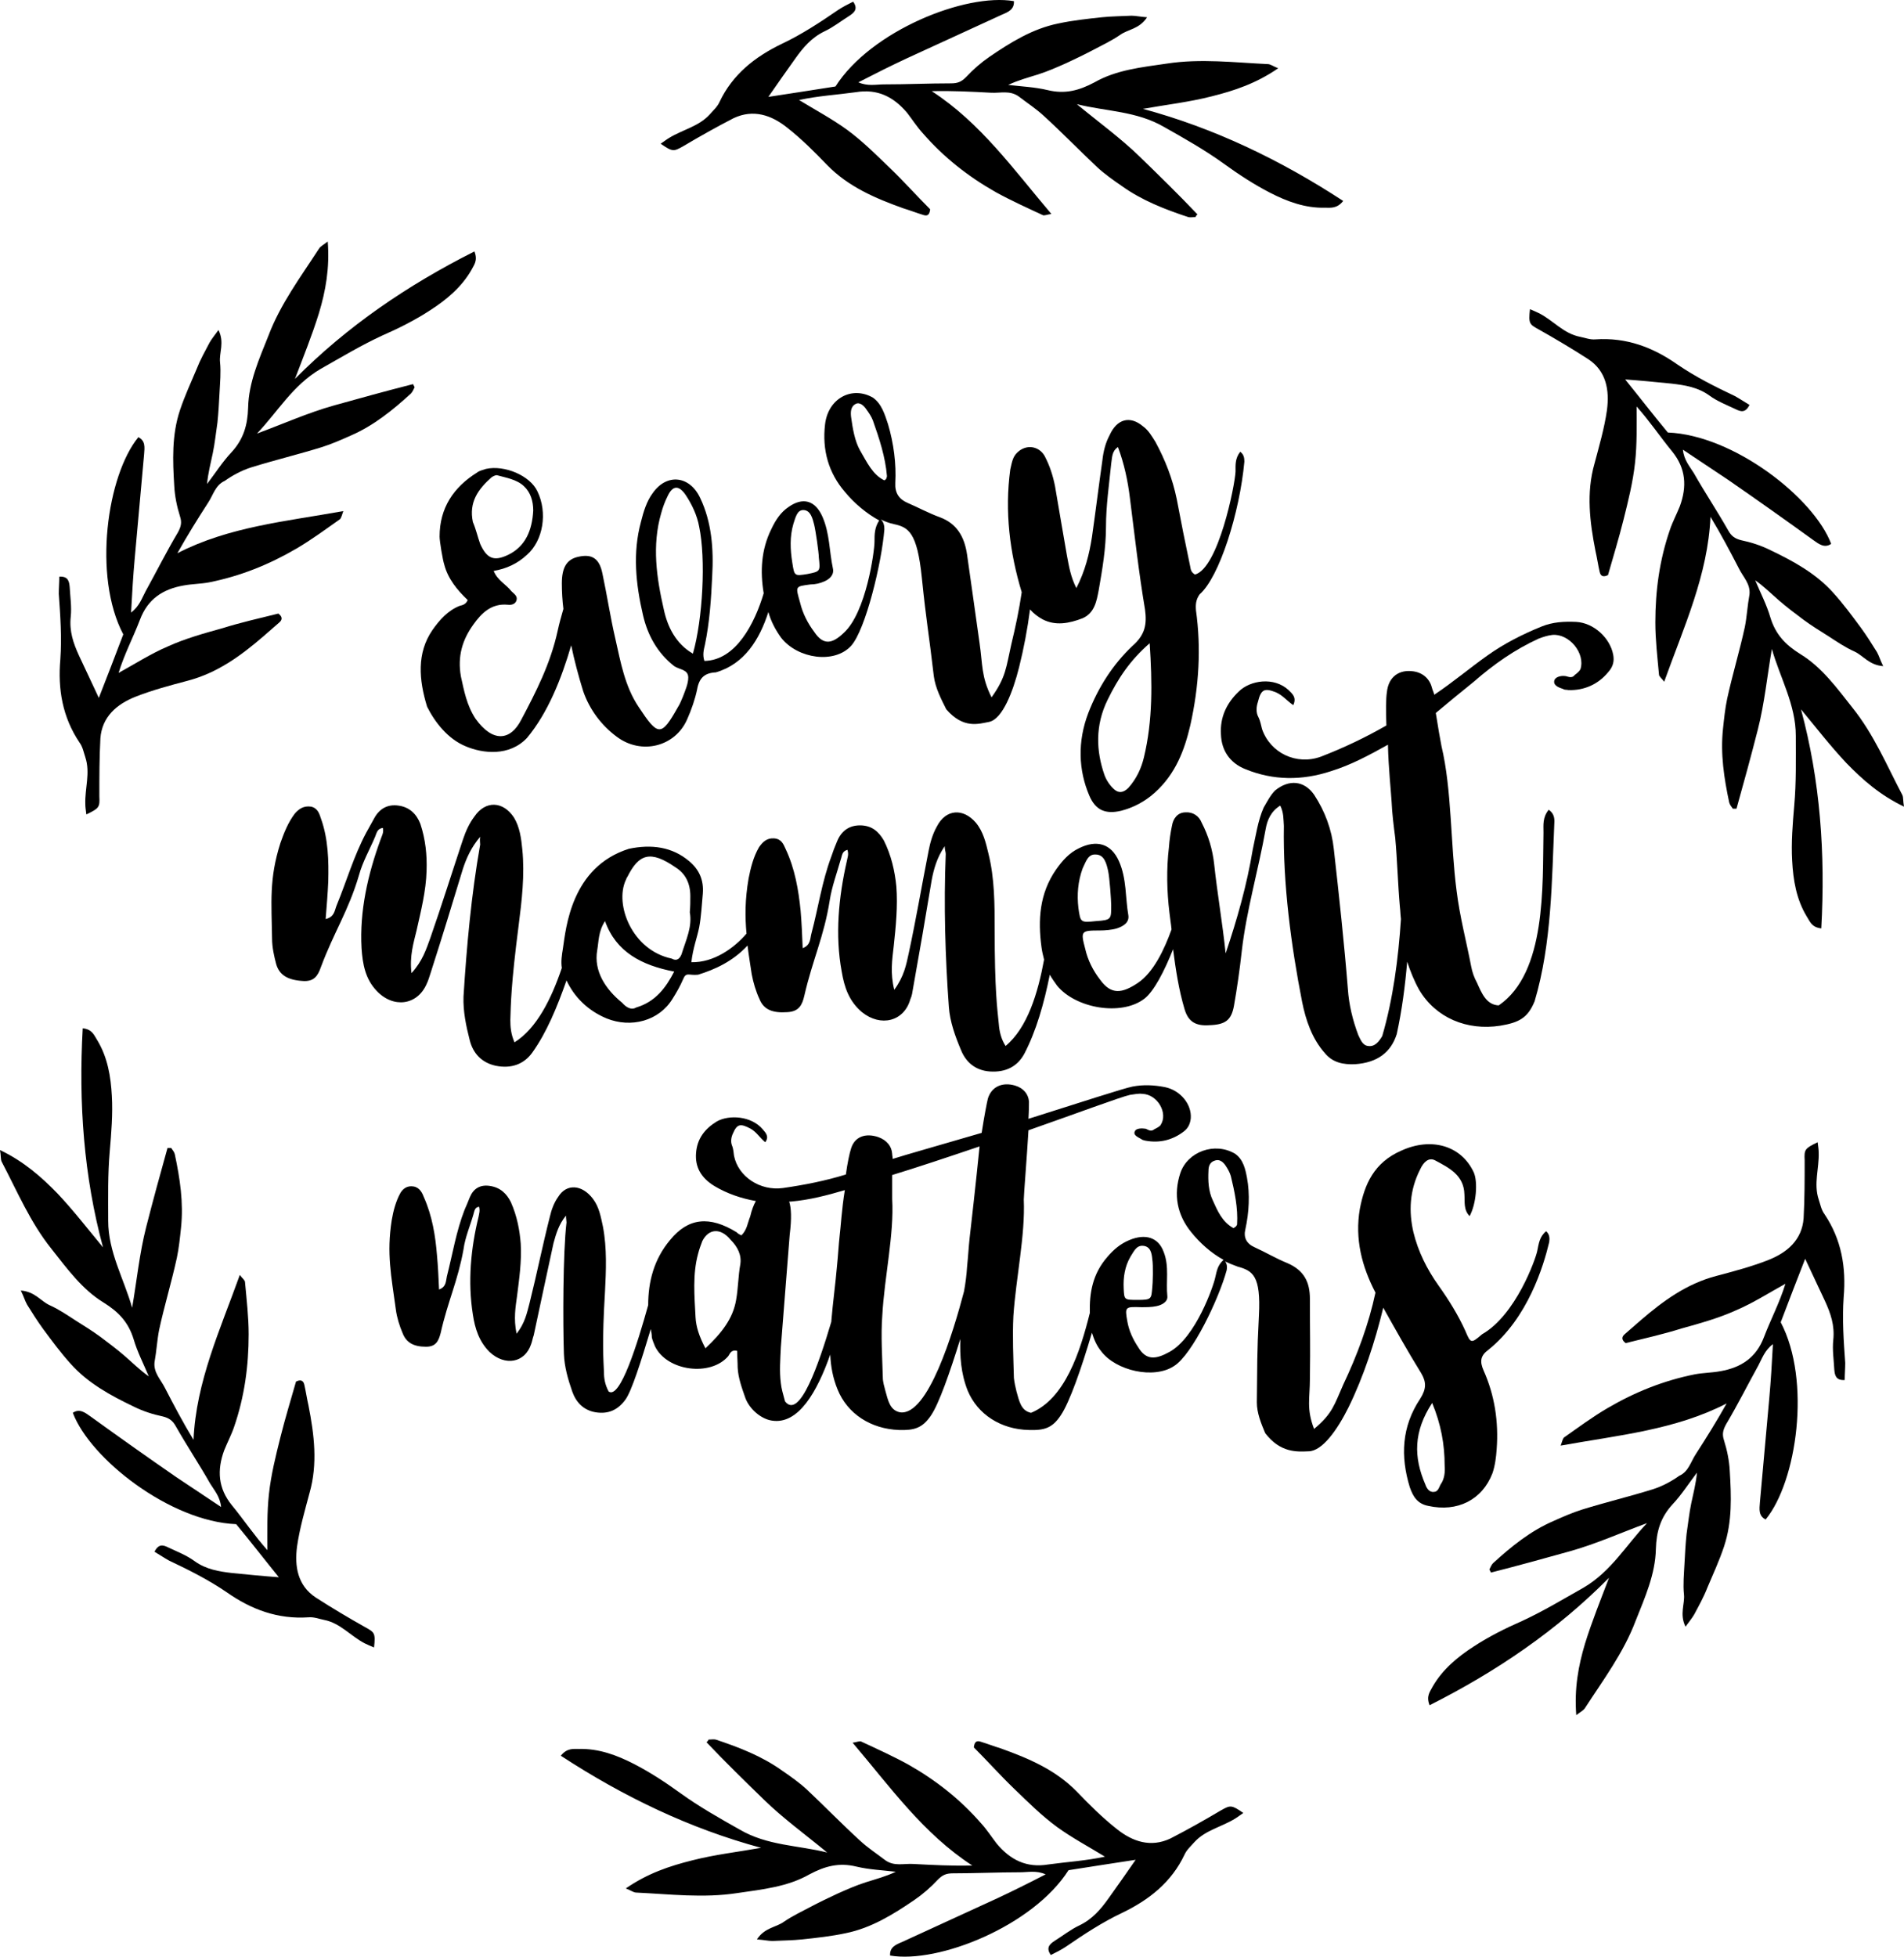 <?xml version="1.0" encoding="UTF-8" standalone="no"?>
<!-- Generator: Adobe Illustrator 22.1.0, SVG Export Plug-In . SVG Version: 6.00 Build 0)  -->

<svg
   xmlns:dc="http://purl.org/dc/elements/1.1/"
   xmlns:cc="http://creativecommons.org/ns#"
   xmlns:rdf="http://www.w3.org/1999/02/22-rdf-syntax-ns#"
   xmlns:svg="http://www.w3.org/2000/svg"
   xmlns="http://www.w3.org/2000/svg"
   xmlns:sodipodi="http://sodipodi.sourceforge.net/DTD/sodipodi-0.dtd"
   xmlns:inkscape="http://www.inkscape.org/namespaces/inkscape"
   version="1.1"
   id="Layer_1"
   x="0px"
   y="0px"
   viewBox="0 0 366 376.04"
   xml:space="preserve"
   sodipodi:docname="8077.svg"
   width="366"
   height="376.04"
   inkscape:version="0.92.3 (2405546, 2018-03-11)"><defs
   id="defs27" /><sodipodi:namedview
   pagecolor="#ffffff"
   bordercolor="#666666"
   borderopacity="1"
   objecttolerance="10"
   gridtolerance="10"
   guidetolerance="10"
   inkscape:pageopacity="0"
   inkscape:pageshadow="2"
   inkscape:window-width="640"
   inkscape:window-height="480"
   id="namedview25"
   showgrid="false"
   fit-margin-top="0"
   fit-margin-left="0"
   fit-margin-right="0"
   fit-margin-bottom="0"
   inkscape:zoom="0.472"
   inkscape:cx="173"
   inkscape:cy="185.0199"
   inkscape:window-x="0"
   inkscape:window-y="0"
   inkscape:window-maximized="0"
   inkscape:current-layer="Layer_1" />
<g
   id="g22"
   transform="translate(-77,-58.98)">
	<g
   id="g8">
		<path
   d="m 166.5,202.4 c 3.3,1.4 8.4,2 11.8,-1.6 4,-4.8 6.6,-11.3 8.5,-17.8 0.6,2.9 1.4,5.9 2.3,8.8 1.2,3.5 3.5,6.6 6.5,8.8 4.7,3.5 11.2,1.9 13.5,-3.4 0.8,-1.8 1.5,-3.8 1.9,-5.7 0.4,-2.3 1.5,-3.2 3.6,-3.3 5.5,-1.6 8.4,-6.3 10.1,-11.6 0.5,1.8 1.4,3.5 2.5,5 3.2,4 10.2,5 13.4,1.5 2.8,-3.1 5.9,-16 6.4,-22.4 0,-0.6 -0.1,-1.4 -0.7,-1.9 0.8,0.4 1.6,0.7 2.5,0.9 2.8,0.6 4.5,1.5 5.4,10.3 0.9,8.8 1.3,10.3 2.3,18.9 0.3,2.3 1.4,4.4 2.4,6.4 3.3,3.8 6.2,2.8 8.3,2.4 2.5,-0.6 4.5,-5.7 5.7,-10.5 0.9,-3.6 1.6,-7.3 2.1,-11.1 0.7,0.8 1.5,1.4 2.4,1.9 2.5,1.3 5.1,0.8 7.7,-0.2 2.3,-1 2.7,-3.3 3.1,-5.4 0.7,-4 1.4,-8.1 1.4,-12.2 0,-4 0.6,-8.1 1,-12.1 0.2,-1.2 0.1,-2.4 1.3,-3.2 1.2,3.2 1.9,6.5 2.3,9.8 0.9,7.1 1.7,14.3 2.9,21.4 0.4,2.9 0,4.9 -2.4,7 -3.8,3.6 -6.6,8 -8.5,12.9 -2.1,5.5 -1.9,11 0.2,15.9 1.2,2.8 3.1,3.6 6.1,2.9 2.3,-0.6 4.5,-1.7 6.5,-3.5 4,-3.6 5.7,-8.2 6.8,-12.9 1.7,-7.6 2.1,-14.9 1.1,-22.1 -0.1,-1.2 0,-2.1 0.7,-3.1 3.8,-3.3 7.7,-15.7 8.6,-25.5 0,-0.7 -0.1,-1.4 -0.8,-1.9 -1,1.3 -0.9,2.5 -0.9,3.8 -0.1,2.6 -3.3,18.6 -7.8,19.8 -0.8,-0.5 -0.8,-1 -0.9,-1.5 -1.1,-5.2 -1.6,-7.8 -2.6,-13 -0.8,-3.9 -2.2,-7.5 -4.1,-11 -0.7,-1.1 -1.3,-2.2 -2.4,-3 -2.5,-2.1 -5,-1.4 -6.4,1.7 -0.8,1.5 -1.2,3.1 -1.4,4.9 -0.7,4.9 -1.3,9.8 -2,14.7 -0.5,3.2 -1.3,6.5 -3,9.8 -1.1,-2.2 -1.4,-4.1 -1.8,-6.2 -0.9,-5.3 -1.4,-8 -2.3,-13.4 -0.4,-2 -1,-3.9 -2,-5.8 -1.1,-1.9 -3.5,-2.3 -5.2,-0.7 -1,0.9 -1.1,2.1 -1.4,3.3 -1.1,8.1 -0.1,16 2.2,23.6 -0.5,3.4 -1.2,6.7 -2,10 -1,4.4 -1,6.3 -3.8,10.2 -2,-4 -1.7,-6.3 -2.3,-10.4 -1.1,-8 -1.3,-9.1 -2.4,-17 -0.5,-3.5 -2,-6 -5.2,-7.2 -2.2,-0.8 -4.2,-1.9 -6.3,-2.8 -1.6,-0.7 -2.4,-1.9 -2.3,-3.8 0.2,-3.7 -0.3,-7.6 -1.4,-11.3 -0.6,-1.8 -1.2,-3.9 -2.9,-5.1 -4,-2.3 -8.6,0.1 -9.2,5.1 -0.6,5 0.7,9.4 3.8,13 1.8,2.2 4.2,4.2 6.6,5.5 -0.9,1.4 -0.9,2.7 -0.9,4.1 0,1.8 -1.6,13.6 -5.9,17.5 -2.2,2.1 -3.9,2.5 -5.7,-0.2 -1.2,-1.6 -2.2,-3.5 -2.7,-5.6 -0.9,-3.2 -1,-3.1 2,-3.5 0.9,0 1.8,-0.2 2.7,-0.6 0.9,-0.4 1.9,-1.2 1.6,-2.5 -0.7,-3.3 -0.6,-6.7 -2,-9.9 -1.4,-3.2 -3.8,-3.8 -6.5,-1.9 -1.5,1 -2.5,2.5 -3.3,4.2 -2,4 -2.2,8.2 -1.5,12.4 -1.7,5.7 -5.3,12.9 -11.4,13 -0.4,-1.2 -0.1,-2.2 0.1,-3.1 0.9,-4.3 1.2,-8.8 1.4,-13.2 0.3,-5.2 -0.1,-10.4 -2.3,-15 -2,-4.3 -6.4,-4.8 -9.1,-1 -1.2,1.6 -1.8,3.6 -2.3,5.6 -1.6,5.9 -1,11.9 0.4,17.9 0.9,3.9 2.8,7.3 6,9.8 1,0.7 2.7,0.6 2.7,2.2 0,1.2 -0.6,2.5 -1,3.6 -0.3,0.7 -0.6,1.5 -1,2.1 -3.2,5.7 -3.8,5.6 -7.5,0 -2.7,-4 -3.5,-8.7 -4.5,-13.1 -1,-4.3 -1.6,-8.4 -2.5,-12.6 -0.6,-3 -2.1,-3.8 -4.7,-3.2 -2.2,0.5 -3.1,2.1 -3.1,5.1 0,1.6 0.1,3.3 0.3,4.9 -0.4,1.4 -0.8,2.8 -1.1,4.2 -1.4,6.4 -4.2,11.8 -7,17.1 -2.1,4.1 -5.5,4.4 -8.8,-0.2 -1.7,-2.6 -2.2,-5.4 -2.8,-8.1 -0.7,-3.9 0.3,-7.1 2.4,-10 1.5,-2.1 3.4,-4.1 6.6,-3.8 0.7,0.1 1.5,-0.1 1.7,-0.9 0.2,-0.8 -0.5,-1.2 -1,-1.7 -1,-1.3 -2.7,-2.1 -3.4,-3.9 2.4,-0.4 4.6,-1.4 6.4,-3.1 3.1,-2.7 4,-8.1 2,-12.2 -1.4,-3 -6.3,-5.1 -9.9,-4.3 -0.5,0.2 -1.2,0.3 -1.7,0.7 -4.5,2.8 -7.2,6.8 -7.2,12.3 0,0.9 0.6,4.5 0.9,5.4 0.7,2.7 2.5,4.9 4.5,6.8 -0.3,0.8 -1,1 -1.5,1.1 -2.3,0.9 -3.9,2.7 -5.3,4.7 -3,4.4 -2.6,9.5 -1,14.7 1.5,3 4,6.2 7.4,7.6 z M 298,182.6 c 0.5,7.7 0.6,14.8 -1.1,21.9 -0.5,2.1 -1.4,4.1 -3,5.9 -1,1 -1.9,1 -2.7,0.3 -0.8,-0.7 -1.5,-1.7 -1.9,-2.8 -1.6,-4.6 -1.8,-9.5 0.6,-14.4 2,-4.1 4.3,-7.6 8.1,-10.9 z m -55.7,-37.1 c -1,-1.8 -1.4,-4.2 -1.7,-6.4 -0.1,-0.9 -0.1,-2 0.9,-2.5 0.8,-0.4 1.6,0.4 2,1 0.5,0.7 1,1.4 1.3,2.2 1.2,3.4 2.4,7 2.7,10.7 -0.1,0.3 0,0.5 -0.5,0.8 -2.3,-1.1 -3.4,-3.6 -4.7,-5.8 z m -12.8,14.2 c 0.4,-1.2 0.7,-2.7 1.9,-2.7 1.4,0 1.8,1.6 2.1,2.8 0.3,1.2 0.9,5.4 0.9,6.3 0.3,2.7 0.3,2.7 -2.2,3.2 -2.5,0.4 -2.5,0.4 -2.9,-2.2 -0.4,-2.5 -0.5,-5 0.2,-7.4 z m -24.9,16.4 c -1.4,-6.1 -2.3,-12.3 -0.5,-18.5 0.3,-1.1 0.7,-2.2 1.2,-3.2 1,-2.2 2.2,-2.2 3.5,-0.3 1.2,1.8 2.2,3.9 2.6,6.1 1.3,6.2 0.7,17.7 -1.2,24.4 -3.3,-1.9 -4.9,-5.2 -5.6,-8.5 z m -33.1,-25.4 c 0.3,-0.2 0.7,-0.4 1,-0.4 1.8,0.5 3.8,0.8 5.2,2.1 1.3,1.2 1.8,2.9 1.8,4.7 -0.2,3.8 -1.5,6.9 -4.8,8.5 -2.7,1.3 -4.1,0.8 -5.4,-2.1 -0.5,-1.4 -0.8,-2.8 -1.4,-4.2 -0.8,-3.8 1,-6.3 3.6,-8.6 z"
   id="path2"
   inkscape:connector-curvature="0" />
		<path
   d="m 387.1,184.8 c -0.6,-3.2 -3.7,-6.1 -7.1,-6.3 -2.3,-0.1 -4.5,0 -6.7,0.9 -3.7,1.5 -7.2,3.3 -10.3,5.5 -3.4,2.4 -6.7,5.2 -10.3,7.6 -0.1,-0.5 -0.3,-0.8 -0.4,-1.2 -0.4,-1.7 -1.6,-3 -3.6,-3.3 -2.7,-0.4 -4.8,1 -5.1,4 -0.2,1.2 -0.2,3.6 -0.1,6.4 -4,2.3 -8.2,4.3 -12.6,6 -4.7,1.7 -9.7,-0.7 -11.3,-5.3 -0.2,-0.7 -0.3,-1.5 -0.7,-2.3 -0.5,-0.9 -0.4,-2 -0.1,-2.9 0.6,-2.5 1.3,-2.7 3.4,-1.9 1.4,0.6 2.1,1.6 3.4,2.5 0.7,-1.5 -0.2,-2.2 -0.9,-2.9 -2.8,-2.6 -7.4,-1.9 -9.6,0.3 -2.3,2.2 -3.6,4.9 -3.4,8.2 0.1,3.1 1.7,5.5 4.7,6.7 5.4,2.2 10.9,2.2 16.4,0.4 3.9,-1.2 7.4,-3.1 11,-5.1 0.1,4.5 0.6,9.1 0.7,10.9 0.1,2.3 0.4,4.7 0.7,7 0.4,4.3 0.5,8.8 0.9,13.3 0.1,0.8 0.1,1.5 0.2,2.3 -0.5,7.6 -1.5,15.3 -3.6,22.5 -0.6,1 -1.4,2.1 -2.7,1.9 -1.1,-0.1 -1.5,-1.3 -1.9,-2.1 -1.1,-2.9 -1.8,-5.9 -2,-8.8 -0.7,-8.8 -1.7,-18 -2.7,-26.9 -0.4,-3.8 -1.7,-7.3 -3.8,-10.5 -1.9,-2.7 -4.8,-3 -7.5,-0.8 -0.9,0.9 -1.5,2.1 -2.2,3.3 -1.1,2.5 -1.5,5.4 -2.1,8.1 -1.1,6.7 -3,13.4 -5.2,19.9 -0.6,-5.8 -1.6,-11.5 -2.2,-17.1 -0.3,-2.8 -1.1,-5.5 -2.4,-8 -0.5,-1.3 -1.7,-2.1 -3.1,-2 -1.6,0 -2.4,1.3 -2.6,2.5 -0.3,1.4 -0.5,2.8 -0.6,4.2 -0.5,4.2 -0.4,8.5 0.1,12.6 0.1,1 0.3,2.1 0.4,3.2 -1.4,3.9 -3.5,8.3 -6.5,10.3 -3,2 -5.1,2.3 -7.2,-0.6 -1.4,-1.8 -2.4,-3.8 -2.9,-6 -0.9,-3.4 -0.8,-3.5 2.8,-3.5 1,0 2.3,-0.1 3.3,-0.4 1.2,-0.4 2.4,-1.1 2.2,-2.5 -0.6,-3.4 -0.3,-7 -1.8,-10.4 -1.5,-3.4 -4.3,-4.2 -7.7,-2.5 -1.9,0.9 -3.2,2.4 -4.4,4.1 -3.2,4.6 -3.5,9.7 -2.8,14.9 0.1,0.8 0.3,1.6 0.5,2.4 -1.2,6.5 -3.2,13.1 -7.4,16.6 -0.9,-1.4 -1.2,-2.9 -1.3,-4.2 -0.3,-3 -0.8,-6.5 -0.8,-18.2 0,-4.8 0,-9.8 -1.2,-14.6 -0.5,-2.1 -1,-4.2 -2.4,-5.9 -2.5,-2.9 -5.8,-2.6 -7.5,0.7 -0.8,1.4 -1.3,3.1 -1.6,4.7 -1.3,6.6 -2.4,13.1 -3.8,19.6 -0.5,2.3 -0.9,4.5 -2.8,7.1 -0.8,-3.2 -0.4,-5.8 -0.1,-8.4 0.4,-3.7 0.8,-7.7 0.5,-11.5 -0.3,-3 -1,-6 -2.4,-8.8 -1,-1.7 -2.3,-2.9 -4.6,-2.9 -2.1,0 -3.6,1.1 -4.4,3.1 -0.5,1.2 -0.7,1.7 -1.1,2.9 -1.8,4.8 -2.5,9.8 -3.8,14.7 -0.3,1 -0.1,2.3 -1.7,2.9 -0.1,-2.5 -0.2,-4.9 -0.4,-7.2 -0.4,-4 -1.1,-8.1 -2.9,-11.9 -0.4,-0.9 -0.8,-1.9 -2.2,-2 -1.4,-0.1 -2.2,0.7 -2.9,1.7 -1.1,1.9 -1.6,4 -2,6 -0.7,4.1 -0.7,7.3 -0.4,10.6 -2.4,2.8 -6.3,5.6 -10.6,5.5 0.3,-2.7 1.1,-4.7 1.5,-6.7 0.4,-2.1 0.5,-4.4 0.7,-6.5 0.2,-2.6 -0.7,-4.6 -2.6,-6.2 -3.3,-2.8 -7.3,-3.3 -11.6,-2.4 -11.1,3.5 -12.1,15.2 -12.7,19.2 -0.2,1.2 -0.4,2.5 -0.2,3.7 -2,5.9 -4.8,11.6 -9.1,14.3 -0.7,-1.6 -0.8,-3 -0.8,-4.3 0.1,-3 0.1,-6.6 1.6,-18.2 0.6,-4.7 1.2,-9.7 0.7,-14.6 -0.2,-2.1 -0.5,-4.3 -1.6,-6.1 -2.1,-3.2 -5.5,-3.3 -7.6,-0.2 -1,1.3 -1.7,2.9 -2.2,4.4 -2.1,6.3 -4.1,12.7 -6.3,19 -0.8,2.2 -1.5,4.4 -3.6,6.7 -0.4,-3.3 0.4,-5.8 1,-8.3 0.8,-3.6 1.8,-7.5 1.9,-11.4 0.1,-3 -0.2,-6 -1.2,-9 -0.7,-1.8 -2,-3.2 -4.2,-3.5 -2.1,-0.3 -3.7,0.6 -4.7,2.5 -0.6,1.1 -0.9,1.6 -1.5,2.7 -2.4,4.5 -3.8,9.4 -5.7,14 -0.4,1 -0.4,2.2 -2.1,2.6 0.2,-2.5 0.4,-4.9 0.5,-7.2 0.1,-4 0,-8.2 -1.4,-12.1 -0.3,-0.9 -0.6,-2 -1.9,-2.3 -1.4,-0.2 -2.3,0.4 -3.1,1.3 -1.3,1.7 -2.1,3.7 -2.8,5.7 -2.2,6.9 -1.7,11.4 -1.6,18.4 0,1.6 0.4,3.4 0.8,4.9 0.6,2 2.1,3 5,3.2 2.3,0.2 3,-1 3.6,-2.7 2.5,-6.7 5.3,-10.8 7.3,-17.6 0.7,-2.6 2.1,-5 3.1,-7.4 0.3,-0.7 0.4,-1.6 1.5,-1.7 0.2,0.9 -0.2,1.5 -0.4,2.1 -2.5,6.8 -4.1,13.9 -3.7,21 0.2,3 0.7,5.9 2.9,8.2 3.2,3.4 7.8,2.8 9.6,-1.3 0.3,-0.6 0.5,-1.3 0.7,-1.9 2.6,-8.1 3.8,-12.1 6.3,-20.3 0.7,-2.1 1.6,-4.1 3.3,-6.1 -0.1,0.7 0,1.1 0,1.5 -1.7,9.6 -2.6,19.6 -3.2,29.2 -0.1,2.8 0.5,5.7 1.2,8.4 0.6,2.4 2.2,4.3 5,4.9 3,0.6 5.4,-0.3 7,-2.5 2.8,-3.9 4.8,-8.8 6.6,-13.9 1.5,3.2 4.1,5.8 7.7,7.3 4.7,1.9 10.1,0.5 12.7,-3.8 0.7,-1.1 1.5,-2.5 2,-3.7 0.6,-1.5 1.1,-0.7 2.9,-0.9 3.2,-1 6.6,-2.5 9.5,-5.6 0.2,1.7 0.5,3.5 0.8,5.5 0.3,1.6 0.8,3.3 1.5,4.8 0.8,2 2.5,2.7 5.3,2.5 2.3,-0.1 2.9,-1.4 3.3,-3.1 1.6,-7 3.8,-11.4 4.9,-18.4 0.4,-2.6 1.4,-5.3 2.1,-7.8 0.3,-0.8 0.2,-1.6 1.3,-1.9 0.3,0.9 0,1.5 -0.1,2.1 -1.6,7 -2.3,14.3 -1,21.3 0.5,3 1.4,5.7 3.9,7.8 3.6,2.9 8.1,1.8 9.3,-2.5 0.3,-0.6 0.4,-1.4 0.5,-2 1.5,-8.4 2.2,-12.5 3.6,-20.9 0.4,-2.1 1,-4.3 2.5,-6.5 0,0.7 0.2,1.1 0.2,1.5 -0.4,9.8 -0.1,19.8 0.6,29.4 0.2,2.8 1.2,5.6 2.3,8.2 0.9,2.3 2.7,4 5.6,4.2 3.1,0.2 5.3,-1 6.6,-3.4 2.3,-4.4 3.8,-9.7 4.9,-15.2 0.4,0.7 0.9,1.4 1.4,2.1 3.6,4.4 12.4,5.9 16.8,2.5 1.8,-1.4 3.8,-5.2 5.5,-9.5 0.5,3.9 1.1,7.8 2.2,11.5 0.7,2.4 2.1,3.3 4.8,3.1 3.1,-0.1 4.2,-1 4.7,-3.7 0.6,-3.4 1.1,-6.9 1.5,-10.5 0.9,-7.9 3.2,-15.6 4.6,-23.5 0.3,-1.7 1,-3.4 2.8,-4.5 0.7,1.4 0.6,2.7 0.7,3.9 -0.2,11.1 1.4,23.1 3.5,33.8 0.7,3.5 1.9,7.1 4.4,9.9 1.5,1.8 3.5,2.2 5.8,2.1 4.3,-0.3 6.9,-2.3 8,-5.8 1,-4.6 1.6,-9.2 2,-13.9 0.6,1.8 1.3,3.6 2.3,5.4 3.2,5.4 9.2,7.9 15.6,6.9 3.6,-0.6 5.3,-1.5 6.6,-4.7 3.3,-11.1 3.3,-23.2 3.8,-34.6 0,-0.8 -0.2,-1.6 -1.1,-2.2 -1.2,1.5 -1,2.9 -1,4.4 -0.2,10.1 0.6,26.9 -8.6,33.2 -2.4,-0.1 -3.3,-2.4 -4.2,-4.4 -0.5,-0.9 -0.9,-2 -1.1,-3.1 -0.9,-4.7 -2.2,-9.6 -2.8,-14.5 -1.2,-9.2 -0.9,-19.4 -2.9,-27.8 -0.2,-1 -0.7,-3.8 -1.1,-6.4 2.4,-2 4.8,-4 7.3,-6 3.9,-3.4 7.9,-6.2 12.5,-8.3 0.8,-0.3 1.7,-0.6 2.6,-0.7 3.2,-0.3 6.4,3.5 5.4,6.6 -0.2,0.4 -0.7,0.8 -1.1,1.1 -0.6,0.8 -1.4,0.2 -1.9,0.2 -0.8,-0.1 -1.8,0.2 -2,0.8 -0.3,1 0.8,1.4 1.7,1.7 0.3,0.2 0.6,0.1 1,0.2 3,0.1 5.7,-1.1 7.6,-3.4 1.1,-1.2 1.2,-2.3 1,-3.4 z m -187.8,67.8 c -1,0.6 -2,-0.1 -2.7,-0.9 -3.2,-2.6 -5.5,-6.1 -4.8,-10.1 0.3,-1.7 0.2,-3.6 1.5,-5.6 2.1,5.9 7,8.5 13.3,9.7 -1.6,3.1 -3.6,5.8 -7.3,6.9 z m 8.7,-10.2 c -0.3,0.7 -0.8,1.4 -1.9,0.8 -7.6,-1.6 -11,-10.4 -8.8,-15.1 0.1,-0.1 0.1,-0.4 0.3,-0.6 2.2,-4.4 4.4,-5.2 9.3,-1.8 1.9,1.2 2.8,3.1 2.8,5.5 0,1.2 0,1.9 -0.1,3.1 0.5,2.8 -0.7,5.2 -1.6,8.1 z m 76.3,-8.9 c -0.3,-2.6 -0.1,-5.1 0.8,-7.6 0.6,-1.2 1,-2.8 2.5,-2.7 1.7,0 2.1,1.8 2.4,3.1 0.3,1.3 0.6,5.8 0.6,6.6 0,2.7 0.1,2.9 -2.9,3.1 -3,0.3 -3,0.3 -3.4,-2.5 z"
   id="path4"
   inkscape:connector-curvature="0" />
		<path
   d="m 372.5,299.4 c -0.3,1.5 -4.1,12.3 -10.6,16 -2.1,1.8 -2.2,1.8 -3.2,-0.6 -1.4,-3.1 -3.2,-6 -5.2,-8.8 -2.2,-3.1 -3.9,-6.5 -4.8,-10.2 -0.9,-3.9 -0.8,-8 1.3,-12.1 0.6,-1.3 1.6,-2.4 2.9,-1.7 2.6,1.4 5.5,2.8 5.6,6.5 0.1,1.4 -0.2,3 1,4.2 1.3,-2.4 1.6,-6.6 0.8,-8.4 -2.4,-5.2 -8.2,-6.8 -13.9,-4.2 -5.3,2.3 -7.1,6.5 -8,11.2 -1,5.8 0.4,11.1 3,16.1 -1.3,6.1 -3.5,12 -6.2,17.7 -1.7,3.8 -2,5.5 -5.6,8.5 -1.5,-3.9 -0.8,-5.9 -0.8,-9.6 0.1,-7.2 0,-8.2 0,-15.4 0,-3.2 -1.1,-5.5 -4.4,-6.9 -2.2,-0.9 -4.2,-2.1 -6.2,-3 -1.6,-0.7 -2.2,-1.9 -1.8,-3.5 0.7,-3.2 0.9,-6.7 0.3,-9.9 -0.3,-1.6 -0.7,-3.5 -2.3,-4.6 -3.9,-2.3 -9.1,-0.4 -10.5,3.7 -1.4,4.2 -0.6,8.1 2.1,11.4 1.6,2 3.8,4 6.2,5.3 -1.2,1.1 -1.3,2.2 -1.6,3.4 -0.3,1.5 -3.7,11.5 -8.8,14.3 -2.7,1.5 -4.5,1.6 -6,-0.9 -1,-1.5 -1.8,-3.2 -2.1,-5 -0.5,-2.8 -0.4,-2.8 2.7,-2.7 0.9,0 2,0 2.9,-0.2 1,-0.2 2.2,-0.8 2.1,-1.9 -0.3,-2.8 0.4,-5.7 -0.7,-8.5 -1,-2.8 -3.5,-3.6 -6.6,-2.3 -1.7,0.7 -3,1.8 -4.2,3.2 -2.9,3.3 -3.5,7 -3.4,10.8 -1.9,7.6 -4.8,16.5 -11.3,19.2 -2,-0.4 -2.3,-2.4 -2.8,-4.1 -0.2,-0.8 -0.4,-1.7 -0.5,-2.6 -0.1,-3.9 -0.3,-7.9 -0.1,-11.9 0.5,-7.4 2.3,-15.5 2,-22.4 0,-0.9 0.6,-8.1 0.9,-13.3 9.4,-3.3 17.7,-6.4 19.5,-6.8 0.8,-0.1 1.6,-0.3 2.4,-0.2 2.9,0.1 5,3.7 3.5,6 -0.2,0.3 -0.8,0.6 -1.2,0.8 -0.7,0.6 -1.3,0 -1.7,-0.1 -0.7,-0.1 -1.7,-0.1 -2,0.4 -0.5,0.8 0.5,1.2 1.2,1.6 0.2,0.2 0.5,0.2 0.8,0.3 2.7,0.5 5.2,-0.1 7.4,-1.8 0.9,-0.7 1.2,-1.6 1.3,-2.5 0.2,-2.7 -2,-5.4 -5,-6 -2.1,-0.4 -4.1,-0.5 -6.2,-0.1 -1.6,0.3 -10.5,3.2 -20,6.2 0.1,-1.7 0.1,-2.9 0.1,-3.3 -0.1,-1.4 -1,-2.6 -2.7,-3.1 -2.4,-0.7 -4.5,0.2 -5.2,2.5 -0.2,0.8 -0.7,3.4 -1.2,6.6 -7.9,2.3 -14.9,4.3 -17.1,5 0,-0.4 -0.1,-0.7 -0.1,-1 -0.1,-1.4 -1,-2.6 -2.7,-3.2 -2.4,-0.8 -4.5,-0.1 -5.2,2.2 -0.3,0.9 -0.7,2.8 -1,5 -3.9,1.2 -7.9,2 -12.1,2.6 -4.4,0.6 -8.6,-2.2 -9.4,-6.2 -0.1,-0.6 -0.1,-1.3 -0.4,-2 -0.3,-0.8 -0.1,-1.7 0.2,-2.3 0.8,-1.9 1.5,-1.9 3.4,-0.9 1.2,0.7 1.7,1.7 2.8,2.6 0.8,-1.1 0.1,-1.8 -0.5,-2.5 -2.2,-2.6 -6.5,-2.8 -8.8,-1.5 -2.3,1.4 -3.8,3.3 -4,6.1 -0.2,2.6 0.9,4.7 3.5,6.3 2.5,1.5 5.2,2.4 8,2.9 -0.4,0.7 -0.8,1.7 -1.1,3 -0.5,1.2 -0.6,2.6 -1.7,3.6 -0.4,-0.2 -0.6,-0.3 -0.9,-0.6 -5.2,-3.2 -9.3,-2.8 -12.8,1.5 -3.1,3.7 -4.2,8 -4.2,12.5 -2,7.2 -5.4,18.2 -7.6,16.6 -0.7,-1.3 -0.9,-2.5 -0.9,-3.7 -0.1,-2.6 -0.4,-5.6 0.2,-15.5 0.2,-4 0.4,-8.3 -0.4,-12.5 -0.4,-1.8 -0.7,-3.7 -1.9,-5.3 -2.1,-2.8 -5.1,-3 -6.7,-0.4 -0.8,1.1 -1.3,2.5 -1.6,3.8 -1.4,5.5 -2.5,11 -3.9,16.6 -0.5,1.9 -0.9,3.9 -2.5,5.9 -0.6,-2.9 -0.2,-5.1 0.1,-7.3 0.4,-3.2 0.9,-6.6 0.7,-10 -0.2,-2.6 -0.7,-5.3 -1.9,-8 -0.8,-1.6 -2,-2.8 -4,-3.1 -1.9,-0.3 -3.2,0.5 -3.9,2.2 -0.4,1 -0.6,1.5 -1,2.4 -1.6,4.1 -2.3,8.5 -3.4,12.8 -0.2,0.9 -0.1,2 -1.5,2.5 -0.1,-2.3 -0.2,-4.5 -0.4,-6.6 -0.3,-3.7 -0.9,-7.5 -2.5,-11.1 -0.3,-0.8 -0.8,-1.9 -2,-2.1 -1.2,-0.2 -2,0.4 -2.5,1.2 -0.9,1.6 -1.4,3.5 -1.7,5.3 -1,6.4 -0.1,10.6 0.8,17.2 0.2,1.5 0.7,3.1 1.3,4.5 0.7,1.8 2.1,2.6 4.5,2.6 1.9,0 2.4,-1.1 2.8,-2.6 1.4,-6.2 3.3,-10 4.4,-16.1 0.3,-2.3 1.3,-4.6 1.9,-6.7 0.2,-0.6 0.2,-1.4 1.1,-1.5 0.2,0.8 0,1.3 -0.1,1.9 -1.5,6.1 -2.1,12.5 -1.1,18.8 0.4,2.7 1.2,5.2 3.2,7.2 3,2.8 6.8,2.1 8,-1.5 0.2,-0.5 0.3,-1.2 0.5,-1.7 1.5,-7.1 2.3,-10.7 3.8,-17.7 0.5,-1.8 1,-3.6 2.4,-5.3 0,0.6 0.1,1 0.1,1.3 -0.7,5.9 -0.7,19.4 -0.5,25.3 0.1,2.5 0.8,4.9 1.6,7.2 0.7,2 2.1,3.6 4.5,4 2.5,0.4 4.3,-0.5 5.7,-2.4 1.2,-1.6 3,-7.3 4.9,-13.6 0.1,0.5 0.2,1.1 0.2,1.6 0.1,0.5 0.4,1.2 0.6,1.7 2.3,4.8 10.7,5.9 14.1,1.9 0.3,-0.4 0.5,-1.3 1.7,-1 0,1 0.1,2.2 0.1,3.2 0.1,2 0.8,3.9 1.5,5.9 0.8,2.1 3,4 5.1,4.3 5.1,0.8 8.7,-5.6 11.2,-12.7 0.1,2.3 0.5,4.5 1.4,6.7 1.9,4.7 6.4,7.6 11.8,7.8 3,0.1 4.5,-0.4 6.1,-2.7 1.6,-2.3 3.7,-8.4 5.7,-14.8 -0.1,3.3 0.1,6.6 1.4,9.9 1.9,4.6 6.4,7.5 11.8,7.6 3,0.1 4.5,-0.4 6.1,-2.8 1.7,-2.5 4,-9.1 6,-15.9 0.4,1.3 0.9,2.5 1.8,3.6 2.8,3.7 10.1,5.4 14,2.8 3.5,-2.2 8.6,-12.9 10.1,-18.4 0.1,-0.5 0.1,-1.2 -0.3,-1.7 0.8,0.4 1.6,0.7 2.4,1 2.9,0.8 4.5,1.7 4.1,9.4 -0.4,7.7 -0.3,9.2 -0.4,16.7 0,2 0.8,4 1.6,5.9 2.9,3.8 6.1,3.6 8.3,3.5 2.7,0 5.6,-4.2 7.7,-8.4 2.9,-5.9 5.1,-12.6 6.7,-19.2 2.3,4.1 4.7,8.4 7.3,12.6 1,1.7 1,3 -0.2,4.9 -3.6,5.4 -3.8,11.1 -2,17 0.6,1.7 1.4,3.2 3.6,3.6 5.5,1.2 10.3,-1.1 12.3,-6.3 0.5,-1.5 0.7,-3.1 0.8,-4.6 0.4,-5.3 -0.4,-10.4 -2.5,-15.1 -0.8,-1.8 -0.6,-2.9 0.9,-4 7.6,-6.1 10.6,-16.1 11.7,-20.7 0.1,-0.7 0.1,-1.5 -0.6,-2.1 -1.3,1.1 -1.4,2.4 -1.7,3.8 z M 219.3,302 c -0.4,2.2 -0.4,4.6 -0.8,6.8 -0.6,3.6 -2.8,6.4 -5.9,9.3 -1.2,-2.3 -1.8,-4.1 -1.9,-6 -0.2,-4 -0.6,-8.2 0.5,-12.2 0.2,-0.8 0.5,-1.6 0.8,-2.4 1.2,-2.4 3.5,-2.6 5.4,-0.3 1.4,1.4 2.2,3 1.9,4.8 z m 8.6,26.3 c -0.4,-1.5 -0.7,-2.5 -0.8,-3.5 -0.3,-2.3 -0.1,-4.6 0,-6.9 0.7,-8.7 1,-13 1.7,-21.6 0.4,-3.2 0.3,-5.2 -0.1,-6.4 0.1,0 0.2,0 0.3,0 3.6,-0.3 7,-1.2 10.4,-2.2 -0.6,3.6 -0.8,7.3 -1,8.8 -0.2,1.8 -0.3,3.8 -0.5,5.7 -0.3,3.5 -0.8,7.1 -1.1,10.7 0,0 0,0 0,0.1 -2.4,8.1 -6.1,18.9 -8.9,15.3 z m 35.5,-31.5 c -0.2,1.8 -0.3,3.7 -0.5,5.6 -0.1,1.6 -0.3,3.2 -0.6,4.8 -2,7.6 -6.9,24 -12.3,23.2 -2,-0.4 -2.3,-2.4 -2.8,-4.1 -0.2,-0.8 -0.5,-1.7 -0.5,-2.6 -0.1,-3.9 -0.4,-8 -0.1,-11.9 0.4,-7.4 2.3,-15.6 1.9,-22.4 0,-0.7 0,-2.7 0,-4.6 4.6,-1.4 10.6,-3.4 16.8,-5.5 -0.7,7 -1.7,15.8 -1.9,17.5 z m 29.6,9.8 c -0.1,-2.1 0.2,-4.2 1.3,-6.1 0.6,-0.9 1.1,-2.2 2.4,-2.1 1.5,0.1 1.7,1.5 1.8,2.6 0.2,1.1 0.1,4.7 0,5.4 -0.2,2.2 -0.1,2.4 -2.8,2.4 -2.6,0 -2.6,0 -2.7,-2.2 z m 21.8,-12.3 c -0.1,0.2 -0.1,0.4 -0.7,0.7 -2.2,-1.2 -3.1,-3.4 -4,-5.4 -0.8,-1.7 -0.9,-3.7 -0.8,-5.6 0,-0.8 0.2,-1.7 1.3,-2 0.9,-0.3 1.6,0.4 2,1 0.4,0.6 0.8,1.3 1,2 0.7,2.9 1.4,6.1 1.2,9.3 z m 39.1,50 c -0.3,0.6 -0.5,1.4 -1.3,1.4 -0.9,0.1 -1.4,-0.8 -1.6,-1.4 -2.3,-5.3 -2.3,-10.2 1.3,-15.7 1.7,4.1 2.4,8 2.4,12 0.1,1.2 0,2.6 -0.8,3.7 z"
   id="path6"
   inkscape:connector-curvature="0" />
	</g>
	<path
   d="m 412.4,179.5 c -1,4.6 -2.4,9.2 -3.4,13.8 -0.4,1.9 -0.6,3.9 -0.8,5.8 -0.5,4.8 0.2,9.4 1.2,14.1 0.1,0.4 0.4,0.8 0.7,1.2 0.2,0 0.4,0 0.7,0 1.4,-5 2.8,-10.1 4.1,-15.2 1.3,-5.1 1.8,-10.3 2.7,-15.5 1.6,5.6 4.6,10.7 4.6,16.7 0,4.5 0.1,8.9 -0.3,13.4 -0.3,3.5 -0.6,7.1 -0.4,10.6 0.2,3.7 0.8,7.4 2.8,10.7 0.6,0.9 0.9,2.1 2.8,2.3 0.8,-14.4 -0.2,-28.4 -3.9,-42.1 2.9,3.5 5.6,7 8.7,10.3 3.1,3.2 6.5,6.2 11.1,8.4 -0.2,-1.1 -0.1,-1.7 -0.3,-2.2 -3,-5.7 -5.5,-11.7 -9.6,-16.8 -3,-3.8 -5.9,-7.8 -10,-10.3 -2.9,-1.8 -4.8,-3.8 -5.8,-7.1 -0.7,-2.4 -1.9,-4.7 -2.9,-7.1 1.7,1.2 3.1,2.6 4.6,3.9 1.5,1.3 3.1,2.5 4.7,3.7 1.5,1.1 3.1,2.1 4.7,3.1 1.7,1.1 3.3,2.2 5.1,3 1.7,0.8 2.8,2.6 5.5,2.8 -0.6,-1.2 -0.8,-2 -1.2,-2.7 -1,-1.6 -2,-3.2 -3.1,-4.7 -1.7,-2.3 -3.4,-4.6 -5.3,-6.7 -3.3,-3.7 -7.7,-6.1 -12.1,-8.2 -1.8,-0.9 -3.7,-1.5 -5.6,-1.9 -1.2,-0.3 -1.9,-0.8 -2.5,-1.9 -2.1,-3.7 -4.5,-7.3 -6.6,-11 -0.8,-1.3 -1.9,-2.5 -2.1,-4.5 3.1,2.1 5.9,3.9 8.7,5.8 5.5,3.8 11,7.7 16.4,11.6 1,0.7 2.1,1.6 3.4,0.7 -3.3,-8.8 -18.7,-20.9 -31.4,-21.4 -2.9,-3.5 -5.6,-7 -8.2,-10.2 2.8,0.2 5.9,0.5 8.9,0.8 2.6,0.3 5.1,0.7 7.3,2.3 1.5,1.1 3.3,1.8 5,2.6 1,0.5 1.9,0.8 2.7,-0.8 -1,-0.6 -1.9,-1.2 -2.8,-1.7 -3.8,-1.8 -7.6,-3.7 -11.1,-6.1 -4.7,-3.3 -9.8,-5.2 -15.7,-4.8 -1,0.1 -2,-0.3 -3,-0.5 -3.1,-0.6 -5.1,-3.1 -7.8,-4.5 -0.6,-0.3 -1.1,-0.5 -1.8,-0.8 -0.3,2.8 -0.1,2.9 1.7,3.9 3.2,1.8 6.4,3.7 9.5,5.7 3.5,2.3 4.1,6 3.6,9.8 -0.5,3.5 -1.5,6.9 -2.4,10.3 -1.6,5.6 -0.9,11.2 0.2,16.8 0.3,1.3 0.5,2.7 0.8,4 0.2,0.9 0.8,1 1.6,0.6 1,-3.5 2.1,-7.1 3,-10.7 0.9,-3.6 1.8,-7.2 2.2,-10.9 0.4,-3.6 0.3,-7.2 0.3,-10.8 2.5,2.8 4.5,5.8 6.8,8.6 2.7,3.3 2.9,6.8 1.5,10.6 -0.6,1.5 -1.4,3 -1.9,4.5 -2,5.8 -2.8,11.7 -2.8,17.8 0,3.3 0.4,6.7 0.7,10 0,0.4 0.5,0.7 1,1.4 3.8,-10.6 8.4,-20.5 8.9,-31.7 2,3.3 3.8,6.7 5.5,10 0.8,1.6 2.2,2.9 2,4.9 -0.4,2.2 -0.5,4.3 -0.9,6.3 z"
   id="path10"
   inkscape:connector-curvature="0" />
	<path
   d="m 394.7,345.2 c -4.5,1.4 -9.1,2.5 -13.6,3.9 -1.9,0.6 -3.7,1.4 -5.5,2.2 -4.4,1.9 -8.1,4.9 -11.6,8.1 -0.3,0.3 -0.5,0.8 -0.7,1.2 0.1,0.2 0.2,0.4 0.3,0.6 5.1,-1.3 10.2,-2.7 15.2,-4.1 5,-1.4 9.9,-3.6 14.8,-5.4 -4,4.2 -6.9,9.3 -12.2,12.4 -3.9,2.2 -7.7,4.5 -11.8,6.4 -3.2,1.4 -6.4,3 -9.3,4.9 -3.1,2 -6,4.4 -7.9,7.7 -0.5,1 -1.3,1.8 -0.6,3.6 12.9,-6.5 24.5,-14.4 34.5,-24.5 -1.6,4.2 -3.3,8.4 -4.6,12.6 -1.3,4.3 -2.1,8.7 -1.7,13.8 0.9,-0.7 1.4,-0.9 1.7,-1.4 3.5,-5.4 7.4,-10.6 9.7,-16.7 1.8,-4.5 3.8,-9 3.9,-13.8 0.1,-3.4 0.9,-6.1 3.2,-8.6 1.7,-1.8 3.1,-4 4.7,-6.1 -0.2,2.1 -0.7,4 -1.1,5.9 -0.4,1.9 -0.6,3.9 -0.9,5.9 -0.2,1.9 -0.3,3.8 -0.4,5.7 -0.1,2 -0.3,4 -0.1,5.9 0.2,1.8 -0.9,3.8 0.3,6.2 0.8,-1.1 1.3,-1.7 1.7,-2.4 0.9,-1.7 1.8,-3.3 2.5,-5.1 1.1,-2.6 2.3,-5.2 3.2,-7.9 1.6,-4.8 1.4,-9.7 1.1,-14.6 -0.1,-1.9 -0.5,-3.9 -1.1,-5.8 -0.4,-1.2 -0.2,-2 0.4,-3.1 2.2,-3.7 4.1,-7.5 6.2,-11.3 0.7,-1.3 1.2,-2.9 2.8,-4.1 -0.2,3.7 -0.4,7.1 -0.7,10.4 -0.6,6.7 -1.2,13.4 -1.8,20 -0.1,1.3 -0.3,2.6 1.1,3.3 6,-7.3 8.8,-26.7 2.9,-37.9 1.6,-4.2 3.2,-8.4 4.7,-12.2 1.2,2.6 2.5,5.3 3.8,8.1 1.1,2.4 1.9,4.7 1.6,7.5 -0.2,1.9 0.1,3.8 0.2,5.7 0.1,1.1 0.3,2.1 2,2 0,-1.1 0.1,-2.2 0.1,-3.3 -0.3,-4.2 -0.6,-8.4 -0.3,-12.6 0.5,-5.7 -0.4,-11.1 -3.7,-16 -0.6,-0.8 -0.8,-1.9 -1.1,-2.8 -1,-3 0.1,-6 0,-9 0,-0.6 -0.1,-1.2 -0.2,-2 -2.5,1.2 -2.6,1.4 -2.5,3.5 0,3.7 0,7.4 -0.2,11.1 -0.3,4.2 -3.2,6.6 -6.7,8 -3.3,1.3 -6.7,2.2 -10.1,3.1 -5.7,1.5 -10.2,4.8 -14.5,8.5 -1,0.9 -2.1,1.8 -3.1,2.7 -0.7,0.6 -0.5,1.2 0.2,1.7 3.6,-0.9 7.2,-1.7 10.7,-2.8 3.6,-1 7.2,-2 10.5,-3.5 3.3,-1.4 6.4,-3.4 9.5,-5.1 -1.1,3.6 -2.8,6.8 -4.1,10.2 -1.5,4 -4.4,5.9 -8.4,6.6 -1.6,0.3 -3.3,0.3 -4.9,0.6 -6,1.2 -11.5,3.4 -16.8,6.5 -2.9,1.7 -5.6,3.7 -8.3,5.6 -0.3,0.2 -0.4,0.8 -0.7,1.6 11.1,-2 22,-3 31.9,-8.1 -1.9,3.4 -3.9,6.6 -5.9,9.7 -1,1.5 -1.4,3.4 -3.2,4.2 -1.4,1 -3.2,2 -5.1,2.6 z"
   id="path12"
   inkscape:connector-curvature="0" />
	<path
   d="m 242.3,412.7 c -3.5,-3.2 -6.8,-6.6 -10.2,-9.8 -1.4,-1.3 -3.1,-2.5 -4.7,-3.6 -3.9,-2.8 -8.3,-4.5 -12.8,-6 -0.4,-0.1 -0.9,0 -1.4,0 -0.1,0.2 -0.2,0.4 -0.4,0.5 3.6,3.8 7.4,7.5 11.1,11.1 3.7,3.6 8,6.7 12.1,10.1 -5.6,-1.4 -11.5,-1.3 -16.8,-4.4 -3.9,-2.2 -7.8,-4.4 -11.4,-7 -2.9,-2.1 -5.8,-4 -8.9,-5.6 -3.3,-1.7 -6.8,-3 -10.6,-2.9 -1.1,0 -2.3,-0.2 -3.5,1.3 12.1,7.9 24.8,14 38.5,17.7 -4.5,0.8 -8.9,1.3 -13.2,2.4 -4.4,1.1 -8.6,2.5 -12.8,5.4 1,0.4 1.5,0.8 2,0.8 6.4,0.3 12.9,1.1 19.4,0.1 4.8,-0.7 9.7,-1.2 13.9,-3.6 3,-1.6 5.7,-2.3 9,-1.5 2.5,0.6 5.1,0.7 7.6,1 -1.9,0.9 -3.8,1.4 -5.7,2 -1.9,0.6 -3.7,1.4 -5.5,2.2 -1.7,0.8 -3.4,1.6 -5.1,2.5 -1.7,0.9 -3.6,1.8 -5.2,2.9 -1.5,1.1 -3.7,1.1 -5.2,3.4 1.4,0.1 2.2,0.3 3,0.3 1.9,-0.1 3.8,-0.1 5.7,-0.3 2.8,-0.3 5.6,-0.6 8.4,-1.2 4.9,-1 9.1,-3.6 13.2,-6.4 1.6,-1.1 3.1,-2.4 4.5,-3.9 0.9,-0.9 1.6,-1.2 2.9,-1.2 4.3,0 8.6,-0.2 12.9,-0.2 1.5,0 3.1,-0.4 4.9,0.4 -3.3,1.7 -6.3,3.2 -9.3,4.6 -6.1,2.8 -12.2,5.6 -18.3,8.4 -1.2,0.5 -2.4,1 -2.3,2.6 9.3,1.6 27.5,-5.7 34.3,-16.4 4.5,-0.7 8.9,-1.4 12.9,-2 -1.6,2.3 -3.4,4.9 -5.2,7.4 -1.5,2.1 -3.1,4 -5.6,5.2 -1.7,0.8 -3.2,2 -4.8,3 -0.9,0.6 -1.7,1.3 -0.7,2.7 1,-0.5 2,-1 2.9,-1.6 3.5,-2.4 7,-4.7 10.8,-6.5 5.2,-2.5 9.5,-5.9 12,-11.2 0.4,-0.9 1.2,-1.6 1.9,-2.4 2.1,-2.3 5.2,-2.9 7.8,-4.5 0.5,-0.3 1,-0.7 1.6,-1.1 -2.3,-1.6 -2.5,-1.5 -4.3,-0.5 -3.2,1.9 -6.4,3.7 -9.7,5.4 -3.8,1.8 -7.3,0.6 -10.3,-1.8 -2.8,-2.2 -5.3,-4.7 -7.7,-7.2 -4.1,-4.2 -9.3,-6.4 -14.6,-8.3 -1.3,-0.4 -2.6,-0.9 -3.9,-1.3 -0.9,-0.3 -1.2,0.2 -1.3,1.1 2.6,2.6 5.1,5.4 7.7,7.9 2.7,2.6 5.3,5.2 8.3,7.4 2.9,2.1 6.1,3.8 9.2,5.7 -3.7,0.8 -7.3,1 -10.9,1.5 -4.2,0.7 -7.3,-0.9 -9.9,-4 -1,-1.3 -1.9,-2.7 -3,-3.9 -4,-4.6 -8.7,-8.3 -14,-11.3 -2.9,-1.6 -6,-3 -9,-4.4 -0.3,-0.2 -0.9,0.1 -1.7,0.2 7.3,8.6 13.6,17.5 23,23.6 -3.9,0.1 -7.6,-0.1 -11.4,-0.3 -1.8,-0.1 -3.6,0.5 -5.3,-0.7 -1.7,-1.3 -3.4,-2.4 -4.9,-3.8 z"
   id="path14"
   inkscape:connector-curvature="0" />
	<path
   d="m 107.6,314.5 c 1,-4.6 2.4,-9.2 3.4,-13.8 0.4,-1.9 0.6,-3.9 0.8,-5.8 0.5,-4.8 -0.2,-9.4 -1.2,-14.1 -0.1,-0.4 -0.4,-0.8 -0.7,-1.2 -0.2,0 -0.4,0 -0.7,0 -1.4,5 -2.8,10.1 -4.1,15.2 -1.3,5.1 -1.8,10.3 -2.7,15.5 -1.6,-5.6 -4.6,-10.7 -4.6,-16.7 0,-4.5 -0.1,-8.9 0.3,-13.4 0.3,-3.5 0.6,-7.1 0.4,-10.6 -0.2,-3.7 -0.8,-7.4 -2.8,-10.7 -0.6,-0.9 -0.9,-2.1 -2.8,-2.3 -0.8,14.4 0.2,28.4 3.9,42.1 -2.9,-3.5 -5.6,-7 -8.7,-10.3 -3.1,-3.2 -6.5,-6.2 -11.1,-8.4 0.2,1.1 0.1,1.7 0.3,2.2 3,5.7 5.5,11.7 9.6,16.8 3,3.8 5.9,7.8 10,10.3 2.9,1.8 4.8,3.8 5.8,7.1 0.7,2.4 1.9,4.7 2.9,7.1 -1.7,-1.2 -3.1,-2.6 -4.6,-3.9 -1.5,-1.3 -3.1,-2.5 -4.7,-3.7 -1.5,-1.1 -3.1,-2.1 -4.7,-3.1 -1.7,-1.1 -3.3,-2.2 -5.1,-3 -1.7,-0.8 -2.8,-2.6 -5.5,-2.8 0.6,1.2 0.8,2 1.2,2.7 1,1.6 2,3.2 3.1,4.7 1.7,2.3 3.4,4.6 5.3,6.7 3.3,3.7 7.7,6.1 12.1,8.2 1.8,0.9 3.7,1.5 5.6,1.9 1.2,0.3 1.9,0.8 2.5,1.9 2.1,3.7 4.5,7.3 6.6,11 0.8,1.3 1.9,2.5 2.1,4.5 -3.1,-2.1 -5.9,-3.9 -8.7,-5.8 -5.5,-3.8 -11,-7.7 -16.4,-11.6 -1,-0.7 -2.1,-1.6 -3.4,-0.7 3.3,8.8 18.7,20.9 31.4,21.4 2.9,3.5 5.6,7 8.2,10.2 -2.8,-0.2 -5.9,-0.5 -8.9,-0.8 -2.6,-0.3 -5.1,-0.7 -7.3,-2.3 -1.5,-1.1 -3.3,-1.8 -5,-2.6 -1,-0.5 -1.9,-0.8 -2.7,0.8 1,0.6 1.9,1.2 2.8,1.7 3.8,1.8 7.6,3.7 11.1,6.1 4.7,3.3 9.8,5.2 15.7,4.8 1,-0.1 2,0.3 3,0.5 3.1,0.6 5.1,3.1 7.8,4.5 0.6,0.3 1.1,0.5 1.8,0.8 0.3,-2.8 0.1,-2.9 -1.7,-3.9 -3.2,-1.8 -6.4,-3.7 -9.5,-5.7 -3.5,-2.3 -4.1,-6 -3.6,-9.8 0.5,-3.5 1.5,-6.9 2.4,-10.3 1.6,-5.6 0.9,-11.2 -0.2,-16.8 -0.3,-1.3 -0.5,-2.7 -0.8,-4 -0.2,-0.9 -0.8,-1 -1.6,-0.6 -1,3.5 -2.1,7.1 -3,10.7 -0.9,3.6 -1.8,7.2 -2.2,10.9 -0.4,3.6 -0.3,7.2 -0.3,10.8 -2.5,-2.8 -4.5,-5.8 -6.8,-8.6 -2.7,-3.3 -2.9,-6.8 -1.5,-10.6 0.6,-1.5 1.4,-3 1.9,-4.5 2,-5.8 2.8,-11.7 2.8,-17.8 0,-3.3 -0.4,-6.7 -0.7,-10 0,-0.4 -0.5,-0.7 -1,-1.4 -3.8,10.6 -8.4,20.5 -8.9,31.7 -2,-3.3 -3.8,-6.7 -5.5,-10 -0.8,-1.6 -2.2,-2.9 -2,-4.9 0.4,-2.2 0.5,-4.3 0.9,-6.3 z"
   id="path16"
   inkscape:connector-curvature="0" />
	<path
   d="m 125.3,148.8 c 4.5,-1.4 9.1,-2.5 13.6,-3.9 1.9,-0.6 3.7,-1.4 5.5,-2.2 4.4,-1.9 8.1,-4.9 11.6,-8.1 0.3,-0.3 0.5,-0.8 0.7,-1.2 -0.1,-0.2 -0.2,-0.4 -0.3,-0.6 -5.1,1.3 -10.2,2.7 -15.2,4.1 -5,1.4 -9.9,3.6 -14.8,5.4 4,-4.2 6.9,-9.3 12.2,-12.4 3.9,-2.2 7.7,-4.5 11.8,-6.4 3.2,-1.4 6.4,-3 9.3,-4.9 3.1,-2 6,-4.4 7.9,-7.7 0.5,-1 1.3,-1.8 0.6,-3.6 -12.9,6.5 -24.5,14.4 -34.5,24.5 1.6,-4.2 3.3,-8.4 4.6,-12.6 1.3,-4.3 2.1,-8.7 1.7,-13.8 -0.9,0.7 -1.4,0.9 -1.7,1.4 -3.5,5.4 -7.4,10.6 -9.7,16.7 -1.8,4.5 -3.8,9 -3.9,13.8 -0.1,3.4 -0.9,6.1 -3.2,8.6 -1.7,1.8 -3.1,4 -4.7,6.1 0.2,-2.1 0.7,-4 1.1,-5.9 0.4,-1.9 0.6,-3.9 0.9,-5.9 0.2,-1.9 0.3,-3.8 0.4,-5.7 0.1,-2 0.3,-4 0.1,-5.9 -0.2,-1.8 0.9,-3.8 -0.3,-6.2 -0.8,1.1 -1.3,1.7 -1.7,2.4 -0.9,1.7 -1.8,3.3 -2.5,5.1 -1.1,2.6 -2.3,5.2 -3.2,7.9 -1.6,4.8 -1.4,9.7 -1.1,14.6 0.1,1.9 0.5,3.9 1.1,5.8 0.4,1.2 0.2,2 -0.4,3.1 -2.2,3.7 -4.1,7.5 -6.2,11.3 -0.7,1.3 -1.2,2.9 -2.8,4.1 0.2,-3.7 0.4,-7.1 0.7,-10.4 0.6,-6.7 1.2,-13.4 1.8,-20 0.1,-1.3 0.3,-2.6 -1.1,-3.3 -6,7.3 -8.8,26.7 -2.9,37.9 -1.6,4.2 -3.2,8.4 -4.7,12.2 -1.2,-2.6 -2.5,-5.3 -3.8,-8.1 -1.1,-2.4 -1.9,-4.7 -1.6,-7.5 0.2,-1.9 -0.1,-3.8 -0.2,-5.7 -0.1,-1.1 -0.3,-2.1 -2,-2 0,1.1 -0.1,2.2 -0.1,3.3 0.3,4.2 0.6,8.4 0.3,12.6 -0.5,5.7 0.4,11.1 3.7,16 0.6,0.8 0.8,1.9 1.1,2.8 1,3 -0.1,6 0,9 0,0.6 0.1,1.2 0.2,2 2.5,-1.2 2.6,-1.4 2.5,-3.5 0,-3.7 0,-7.4 0.2,-11.1 0.3,-4.2 3.2,-6.6 6.7,-8 3.3,-1.3 6.7,-2.2 10.1,-3.1 5.7,-1.5 10.2,-4.8 14.5,-8.5 1,-0.9 2.1,-1.8 3.1,-2.7 0.7,-0.6 0.5,-1.2 -0.2,-1.7 -3.6,0.9 -7.2,1.7 -10.7,2.8 -3.6,1 -7.2,2 -10.5,3.5 -3.3,1.4 -6.4,3.4 -9.5,5.1 1.1,-3.6 2.8,-6.8 4.1,-10.2 1.5,-4 4.4,-5.9 8.4,-6.6 1.6,-0.3 3.3,-0.3 4.9,-0.6 6,-1.2 11.5,-3.4 16.8,-6.5 2.9,-1.7 5.6,-3.7 8.3,-5.6 0.3,-0.2 0.4,-0.8 0.7,-1.6 -11.1,2 -22,3 -31.9,8.1 1.9,-3.4 3.9,-6.6 5.9,-9.7 1,-1.5 1.4,-3.4 3.2,-4.2 1.4,-1 3.2,-2 5.1,-2.6 z"
   id="path18"
   inkscape:connector-curvature="0" />
	<path
   d="m 277.7,81.3 c 3.5,3.2 6.8,6.6 10.2,9.8 1.4,1.3 3.1,2.5 4.7,3.6 3.9,2.8 8.3,4.5 12.8,6 0.4,0.1 0.9,0 1.4,0 0.1,-0.2 0.2,-0.4 0.4,-0.5 -3.6,-3.8 -7.4,-7.5 -11.1,-11.1 -3.7,-3.6 -8,-6.7 -12.1,-10.1 5.6,1.4 11.5,1.3 16.8,4.4 3.9,2.2 7.8,4.4 11.4,7 2.9,2.1 5.8,4 8.9,5.6 3.3,1.7 6.8,3 10.6,2.9 1.1,0 2.3,0.2 3.5,-1.3 -12.1,-7.9 -24.8,-14 -38.5,-17.7 4.5,-0.8 8.9,-1.3 13.2,-2.4 4.4,-1.1 8.6,-2.5 12.8,-5.4 -1,-0.4 -1.5,-0.8 -2,-0.8 -6.4,-0.3 -12.9,-1.1 -19.4,-0.1 -4.8,0.7 -9.7,1.2 -13.9,3.6 -3,1.6 -5.7,2.3 -9,1.5 -2.5,-0.6 -5.1,-0.7 -7.6,-1 1.9,-0.9 3.8,-1.4 5.7,-2 1.9,-0.6 3.7,-1.4 5.5,-2.2 1.7,-0.8 3.4,-1.6 5.1,-2.5 1.7,-0.9 3.6,-1.8 5.2,-2.9 1.5,-1.1 3.7,-1.1 5.2,-3.4 -1.4,-0.1 -2.2,-0.3 -3,-0.3 -1.9,0.1 -3.8,0.1 -5.7,0.3 -2.8,0.3 -5.6,0.6 -8.4,1.2 -4.9,1 -9.1,3.6 -13.2,6.4 -1.6,1.1 -3.1,2.4 -4.5,3.9 -0.9,0.9 -1.6,1.2 -2.9,1.2 -4.3,0 -8.6,0.2 -12.9,0.2 -1.5,0 -3.1,0.4 -4.9,-0.4 3.3,-1.7 6.3,-3.2 9.3,-4.6 6.1,-2.8 12.2,-5.6 18.3,-8.4 1.2,-0.5 2.4,-1 2.3,-2.6 -9.3,-1.6 -27.5,5.7 -34.3,16.4 -4.5,0.7 -8.9,1.4 -12.9,2 1.6,-2.3 3.4,-4.9 5.2,-7.4 1.5,-2.1 3.1,-4 5.6,-5.2 1.7,-0.8 3.2,-2 4.8,-3 0.9,-0.6 1.7,-1.3 0.7,-2.7 -1,0.5 -2,1 -2.9,1.6 -3.5,2.4 -7,4.7 -10.8,6.5 -5.2,2.5 -9.5,5.9 -12,11.2 -0.4,0.9 -1.2,1.6 -1.9,2.4 -2.1,2.3 -5.2,2.9 -7.8,4.5 -0.5,0.3 -1,0.7 -1.6,1.1 2.3,1.6 2.5,1.5 4.3,0.5 3.2,-1.9 6.4,-3.7 9.7,-5.4 3.8,-1.8 7.3,-0.6 10.3,1.8 2.8,2.2 5.3,4.7 7.7,7.2 4.1,4.2 9.3,6.4 14.6,8.3 1.3,0.4 2.6,0.9 3.9,1.3 0.9,0.3 1.2,-0.2 1.3,-1.1 -2.6,-2.6 -5.1,-5.4 -7.7,-7.9 -2.7,-2.6 -5.3,-5.2 -8.3,-7.4 -2.9,-2.1 -6.1,-3.8 -9.2,-5.7 3.7,-0.8 7.3,-1 10.9,-1.5 4.2,-0.7 7.3,0.9 9.9,4 1,1.3 1.9,2.7 3,3.9 4,4.6 8.7,8.3 14,11.3 2.9,1.6 6,3 9,4.4 0.3,0.2 0.9,-0.1 1.7,-0.2 -7.3,-8.6 -13.6,-17.5 -23,-23.6 3.9,-0.1 7.6,0.1 11.4,0.3 1.8,0.1 3.6,-0.5 5.3,0.7 1.7,1.3 3.4,2.4 4.9,3.8 z"
   id="path20"
   inkscape:connector-curvature="0" />
</g>
</svg>